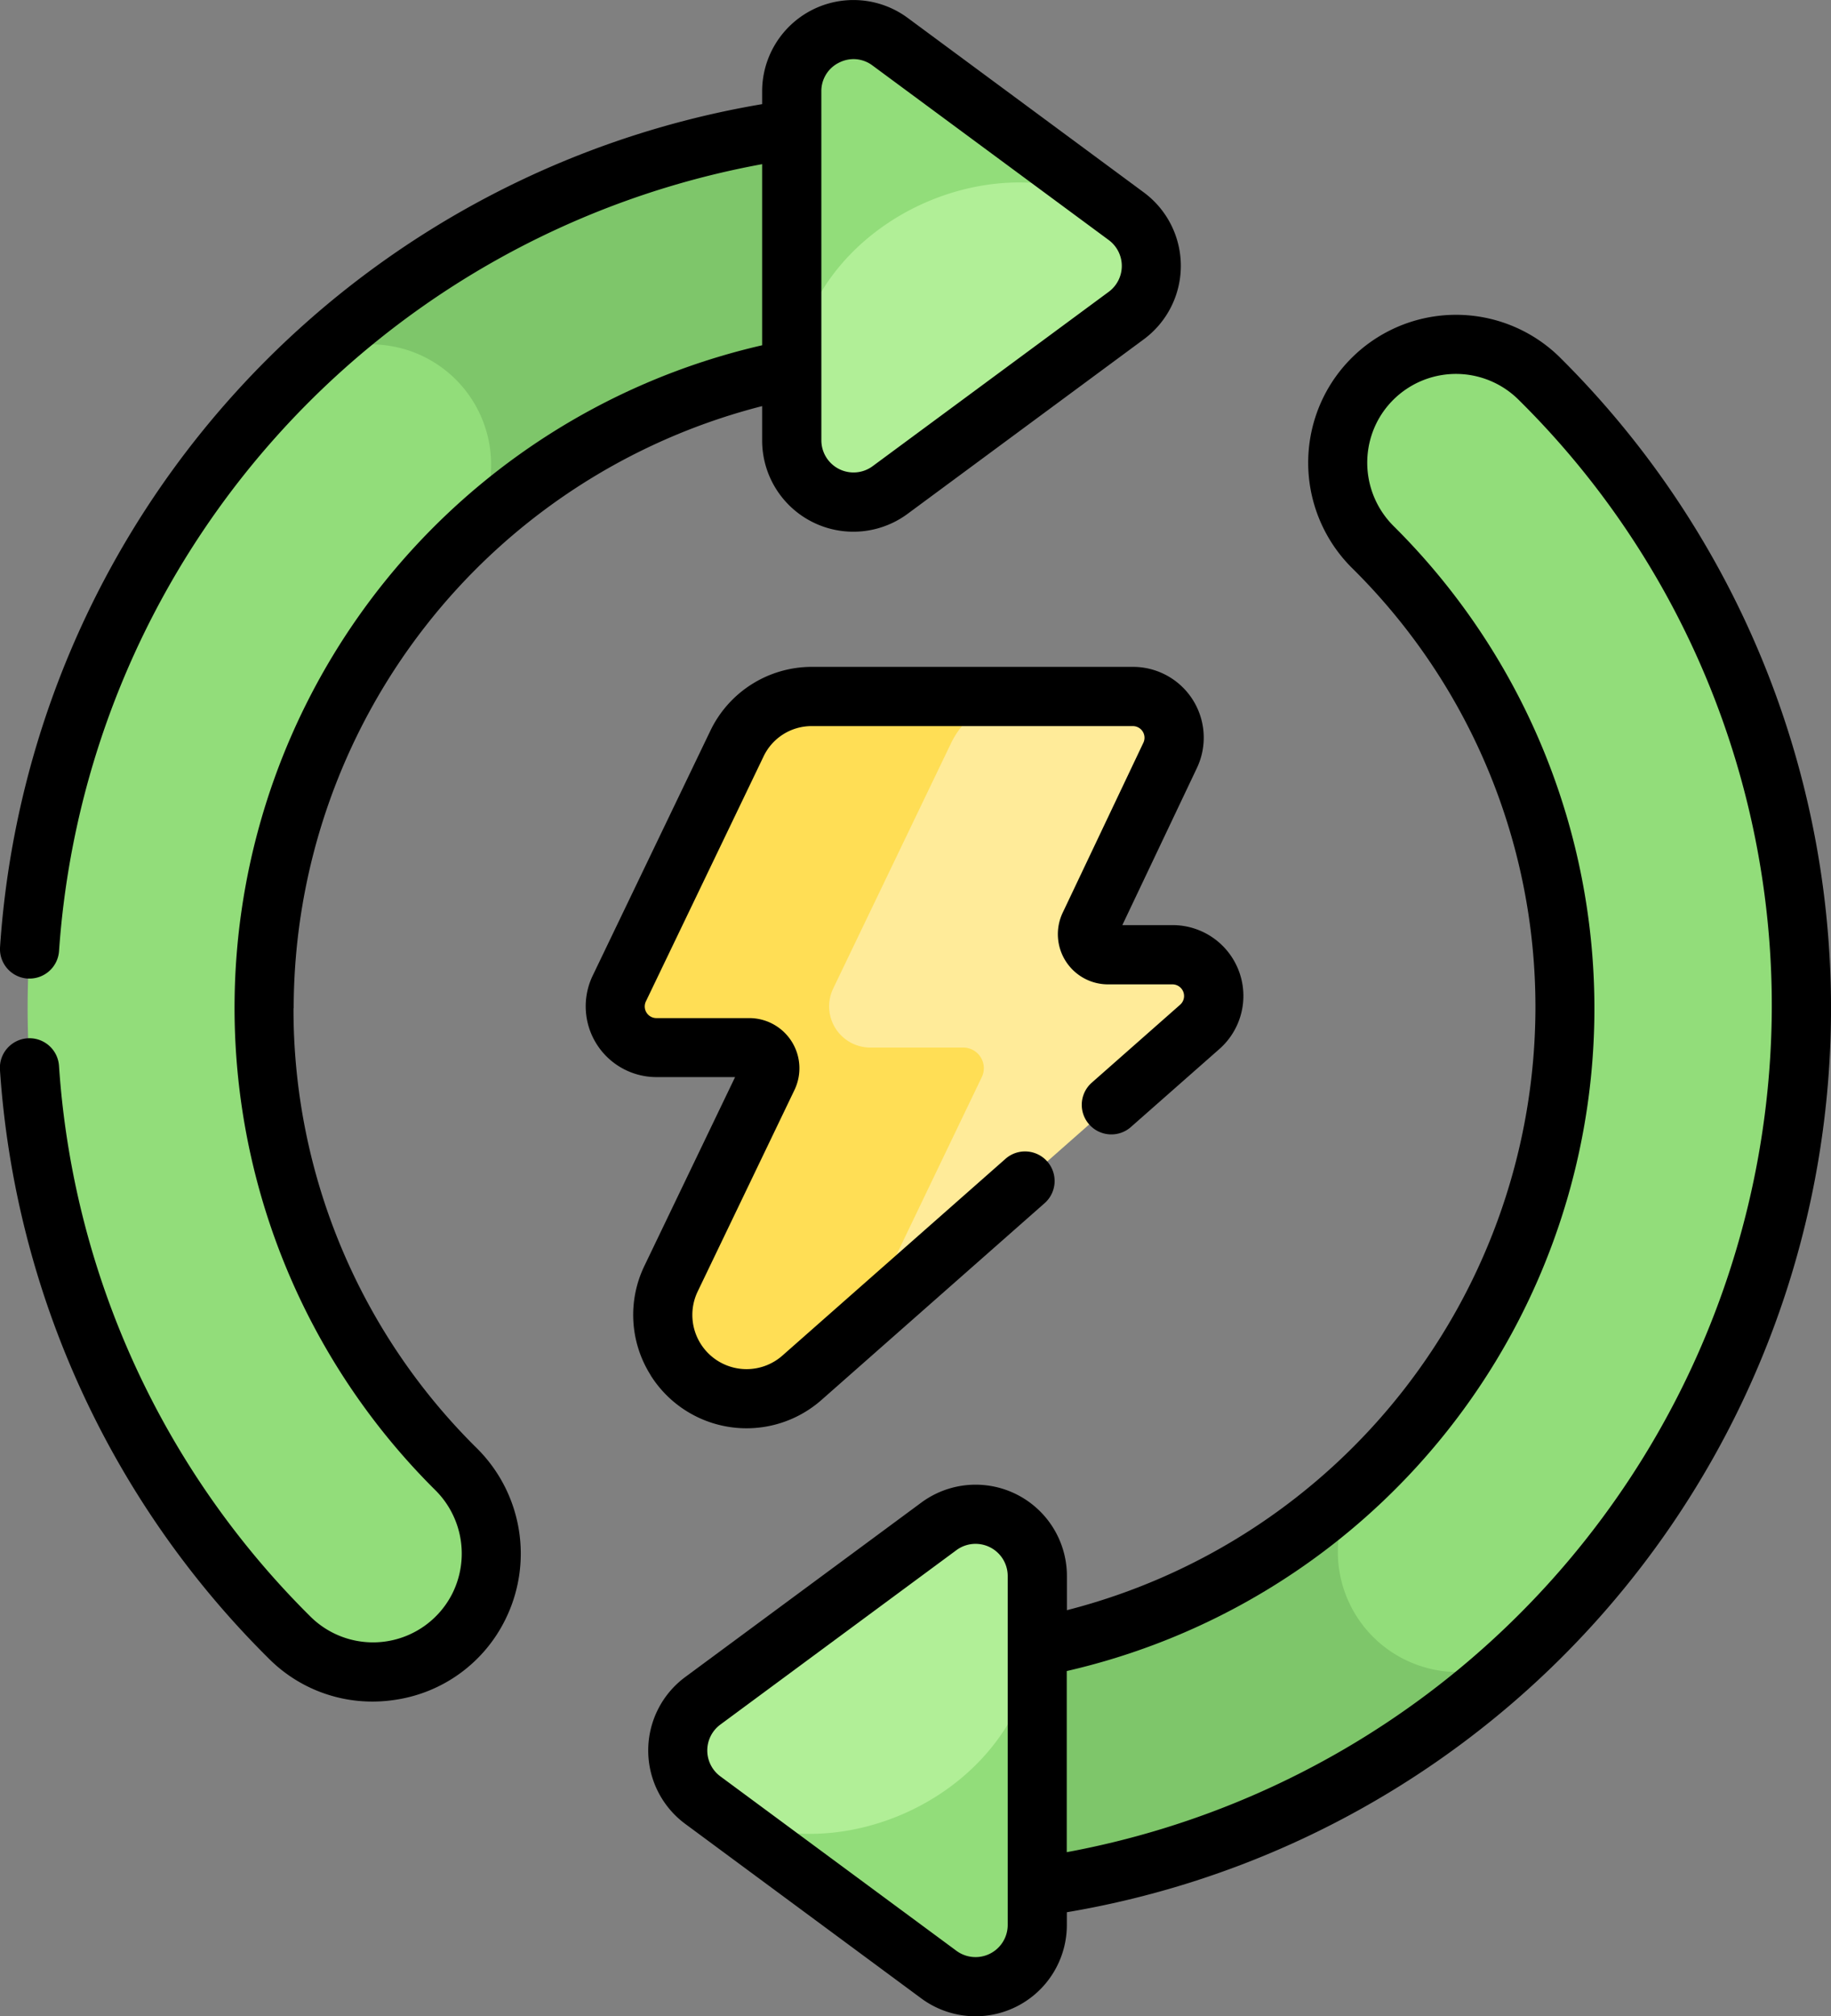 <svg xmlns="http://www.w3.org/2000/svg" width="83.725" height="92.178" viewBox="0 0 83.725 92.178">
  <rect x="0" y="0" width="83.725" height="92.178" fill="#808080" stroke="none"/>
  <g id="energia-renovable" transform="translate(-23.45 -0.001)">
    <g id="Grupo_81176" data-name="Grupo 81176" transform="translate(24.713 5.535)">
      <g id="Grupo_81175" data-name="Grupo 81175" transform="translate(0)">
        <path id="Trazado_603929" data-name="Trazado 603929" d="M71.012,30.7a40.553,40.553,0,0,0-28.573,69.332,5.414,5.414,0,1,0,7.6-7.716,29.725,29.725,0,0,1,20.976-50.8Z" transform="translate(-30.457 -30.704)" fill="#92dd7a"/>
      </g>
    </g>
    <g id="Grupo_81178" data-name="Grupo 81178" transform="translate(37.36 5.535)">
      <g id="Grupo_81177" data-name="Grupo 81177" transform="translate(0)">
        <path id="Trazado_603930" data-name="Trazado 603930" d="M100.623,41.835a5.5,5.5,0,0,1,7.489,7.822,29.633,29.633,0,0,1,20.419-8.138V30.7A40.416,40.416,0,0,0,100.623,41.835Z" transform="translate(-100.623 -30.704)" fill="#7ec66a"/>
      </g>
    </g>
    <g id="Grupo_81180" data-name="Grupo 81180" transform="translate(65.268 15.743)">
      <g id="Grupo_81179" data-name="Grupo 81179">
        <path id="Trazado_603931" data-name="Trazado 603931" d="M255.457,158.241A40.553,40.553,0,0,0,284.03,88.909a5.414,5.414,0,1,0-7.6,7.716,29.725,29.725,0,0,1-20.976,50.8Z" transform="translate(-255.457 -87.339)" fill="#92dd7a"/>
      </g>
    </g>
    <g id="Grupo_81183" data-name="Grupo 81183" transform="translate(65.268 67.693)">
      <g id="Grupo_81182" data-name="Grupo 81182" transform="translate(0)">
        <g id="Grupo_81181" data-name="Grupo 81181">
          <path id="Trazado_603932" data-name="Trazado 603932" d="M276.424,382.692a5.5,5.5,0,0,1-.547-7.138,29.633,29.633,0,0,1-20.419,8.138v10.815a40.415,40.415,0,0,0,27.908-11.131A5.5,5.5,0,0,1,276.424,382.692Z" transform="translate(-255.458 -375.554)" fill="#7ec66a"/>
        </g>
      </g>
    </g>
    <g id="Grupo_81188" data-name="Grupo 81188" transform="translate(59.655 1.329)">
      <g id="Grupo_81185" data-name="Grupo 81185" transform="translate(0 0.023)">
        <g id="Grupo_81184" data-name="Grupo 81184">
          <path id="Trazado_603933" data-name="Trazado 603933" d="M228.821,8.048l10.795,7.975a2.823,2.823,0,0,1,0,4.541L228.821,28.54a2.823,2.823,0,0,1-4.5-2.271V10.319A2.823,2.823,0,0,1,228.821,8.048Z" transform="translate(-224.32 -7.491)" fill="#b1ef97"/>
        </g>
      </g>
      <g id="Grupo_81187" data-name="Grupo 81187">
        <g id="Grupo_81186" data-name="Grupo 81186">
          <path id="Trazado_603934" data-name="Trazado 603934" d="M239.615,15.9,228.82,7.922a2.823,2.823,0,0,0-4.5,2.271V24.261C224.319,16.049,234.261,11.942,239.615,15.9Z" transform="translate(-224.319 -7.365)" fill="#92dd7a"/>
        </g>
      </g>
    </g>
    <g id="Grupo_81193" data-name="Grupo 81193" transform="translate(54.439 69.223)">
      <g id="Grupo_81190" data-name="Grupo 81190">
        <g id="Grupo_81189" data-name="Grupo 81189">
          <path id="Trazado_603935" data-name="Trazado 603935" d="M207.321,405.092l-10.795-7.975a2.823,2.823,0,0,1,0-4.541l10.795-7.975a2.823,2.823,0,0,1,4.5,2.271v15.95a2.823,2.823,0,0,1-4.5,2.271Z" transform="translate(-195.38 -384.043)" fill="#b1ef97"/>
        </g>
      </g>
      <g id="Grupo_81192" data-name="Grupo 81192" transform="translate(1.146 4.733)">
        <g id="Grupo_81191" data-name="Grupo 81191">
          <path id="Trazado_603936" data-name="Trazado 603936" d="M201.736,418.667l10.795,7.975a2.823,2.823,0,0,0,4.5-2.271V410.3C217.031,418.516,207.09,422.622,201.736,418.667Z" transform="translate(-201.736 -410.304)" fill="#92dd7a"/>
        </g>
      </g>
    </g>
    <g id="Grupo_81195" data-name="Grupo 81195" transform="translate(51.581 31.84)">
      <g id="Grupo_81194" data-name="Grupo 81194">
        <path id="Trazado_603937" data-name="Trazado 603937" d="M204.9,179.335l-3.688,7.768a.942.942,0,0,0,.851,1.346h2.945a1.884,1.884,0,0,1,1.246,3.3l-18.194,16.044a3.83,3.83,0,0,1-5.985-4.531l4.427-9.214a.942.942,0,0,0-.849-1.35h-4.246a1.884,1.884,0,0,1-1.7-2.7l5.389-11.216a3.768,3.768,0,0,1,3.4-2.136h14.7A1.884,1.884,0,0,1,204.9,179.335Z" transform="translate(-179.522 -176.643)" fill="#ffeb99"/>
      </g>
    </g>
    <g id="Grupo_81197" data-name="Grupo 81197" transform="translate(51.58 31.84)">
      <g id="Grupo_81196" data-name="Grupo 81196">
        <path id="Trazado_603938" data-name="Trazado 603938" d="M196.284,194.047a.942.942,0,0,0-.849-1.35h-4.246a1.884,1.884,0,0,1-1.7-2.7l5.389-11.216a3.769,3.769,0,0,1,3.4-2.136h-9.783a3.768,3.768,0,0,0-3.4,2.136L179.708,190a1.884,1.884,0,0,0,1.7,2.7h4.246a.942.942,0,0,1,.849,1.35l-4.427,9.214a3.83,3.83,0,0,0,5.985,4.531l2.812-2.48Z" transform="translate(-179.52 -176.645)" fill="#ffde55"/>
      </g>
    </g>
    <g id="Grupo_81201" data-name="Grupo 81201" transform="translate(23.45 0.001)">
      <g id="Grupo_81198" data-name="Grupo 81198" transform="translate(0 0)">
        <path id="Trazado_603939" data-name="Trazado 603939" d="M36.879,46.09A28.455,28.455,0,0,1,58.3,18.567V20.13a4.171,4.171,0,0,0,6.656,3.358l10.795-7.975a4.175,4.175,0,0,0,0-6.716L64.959.822A4.175,4.175,0,0,0,58.3,4.18v.582A41.921,41.921,0,0,0,23.452,43.3a1.352,1.352,0,0,0,1.26,1.438c.03,0,.06,0,.09,0a1.352,1.352,0,0,0,1.348-1.263A39.332,39.332,0,0,1,58.3,7.506v8.28A31.075,31.075,0,0,0,43.338,68.108a4.086,4.086,0,0,1,.793,4.749,4.062,4.062,0,0,1-6.483,1.051,39.123,39.123,0,0,1-11.5-25.179,1.352,1.352,0,1,0-2.7.179A41.824,41.824,0,0,0,35.743,75.827a6.679,6.679,0,0,0,4.735,1.964,6.942,6.942,0,0,0,1.1-.089,6.7,6.7,0,0,0,4.96-3.623,6.783,6.783,0,0,0-1.3-7.886,28.187,28.187,0,0,1-8.367-20.1ZM61.007,4.179a1.446,1.446,0,0,1,.809-1.314,1.478,1.478,0,0,1,.668-.162A1.456,1.456,0,0,1,63.353,3l10.795,7.975a1.471,1.471,0,0,1,0,2.367L63.353,21.313a1.471,1.471,0,0,1-2.345-1.183Z" transform="translate(-23.45 -0.001)"/>
      </g>
      <g id="Grupo_81199" data-name="Grupo 81199" transform="translate(29.638 14.389)">
        <path id="Trazado_603940" data-name="Trazado 603940" d="M229.587,81.794a6.765,6.765,0,0,0-10.8,1.748,6.783,6.783,0,0,0,1.3,7.886,28.188,28.188,0,0,1,8.366,20.1,28.475,28.475,0,0,1-21.424,27.524V137.49a4.175,4.175,0,0,0-6.656-3.358l-10.795,7.975a4.175,4.175,0,0,0,0,6.716L200.37,156.8a4.175,4.175,0,0,0,6.656-3.358v-.581a41.908,41.908,0,0,0,22.561-71.066Zm-25.265,71.647a1.471,1.471,0,0,1-2.345,1.183l-10.795-7.975a1.471,1.471,0,0,1,0-2.367l10.795-7.975a1.471,1.471,0,0,1,2.345,1.183Zm2.7-3.327v-8.28a31.076,31.076,0,0,0,14.966-52.323,4.086,4.086,0,0,1-.793-4.749,4.062,4.062,0,0,1,6.483-1.051,38.93,38.93,0,0,1,11.583,27.818A39.406,39.406,0,0,1,207.026,150.114Z" transform="translate(-187.881 -79.829)"/>
      </g>
      <g id="Grupo_81200" data-name="Grupo 81200" transform="translate(26.779 30.487)">
        <path id="Trazado_603941" data-name="Trazado 603941" d="M174.991,201.529a5.181,5.181,0,0,0,7.813,1.128l10.218-9.01a1.352,1.352,0,0,0-1.788-2.028l-10.218,9.01a2.476,2.476,0,0,1-1.639.619,2.478,2.478,0,0,1-2.234-3.551l4.427-9.214A2.294,2.294,0,0,0,179.5,185.2h-4.246a.533.533,0,0,1-.48-.763l5.389-11.216a2.429,2.429,0,0,1,2.178-1.37h14.7a.532.532,0,0,1,.481.761l-3.688,7.768a2.294,2.294,0,0,0,2.072,3.278h2.945a.532.532,0,0,1,.352.931l-4.056,3.577a1.352,1.352,0,0,0,1.788,2.028L201,186.612a3.236,3.236,0,0,0-2.14-5.663h-2.3l3.41-7.182a3.236,3.236,0,0,0-2.923-4.624h-14.7a5.147,5.147,0,0,0-4.615,2.9l-5.39,11.216a3.236,3.236,0,0,0,2.917,4.638h3.594l-4.145,8.627a5.155,5.155,0,0,0,.284,5Z" transform="translate(-172.019 -169.143)"/>
      </g>
    </g>
  </g>
</svg>
